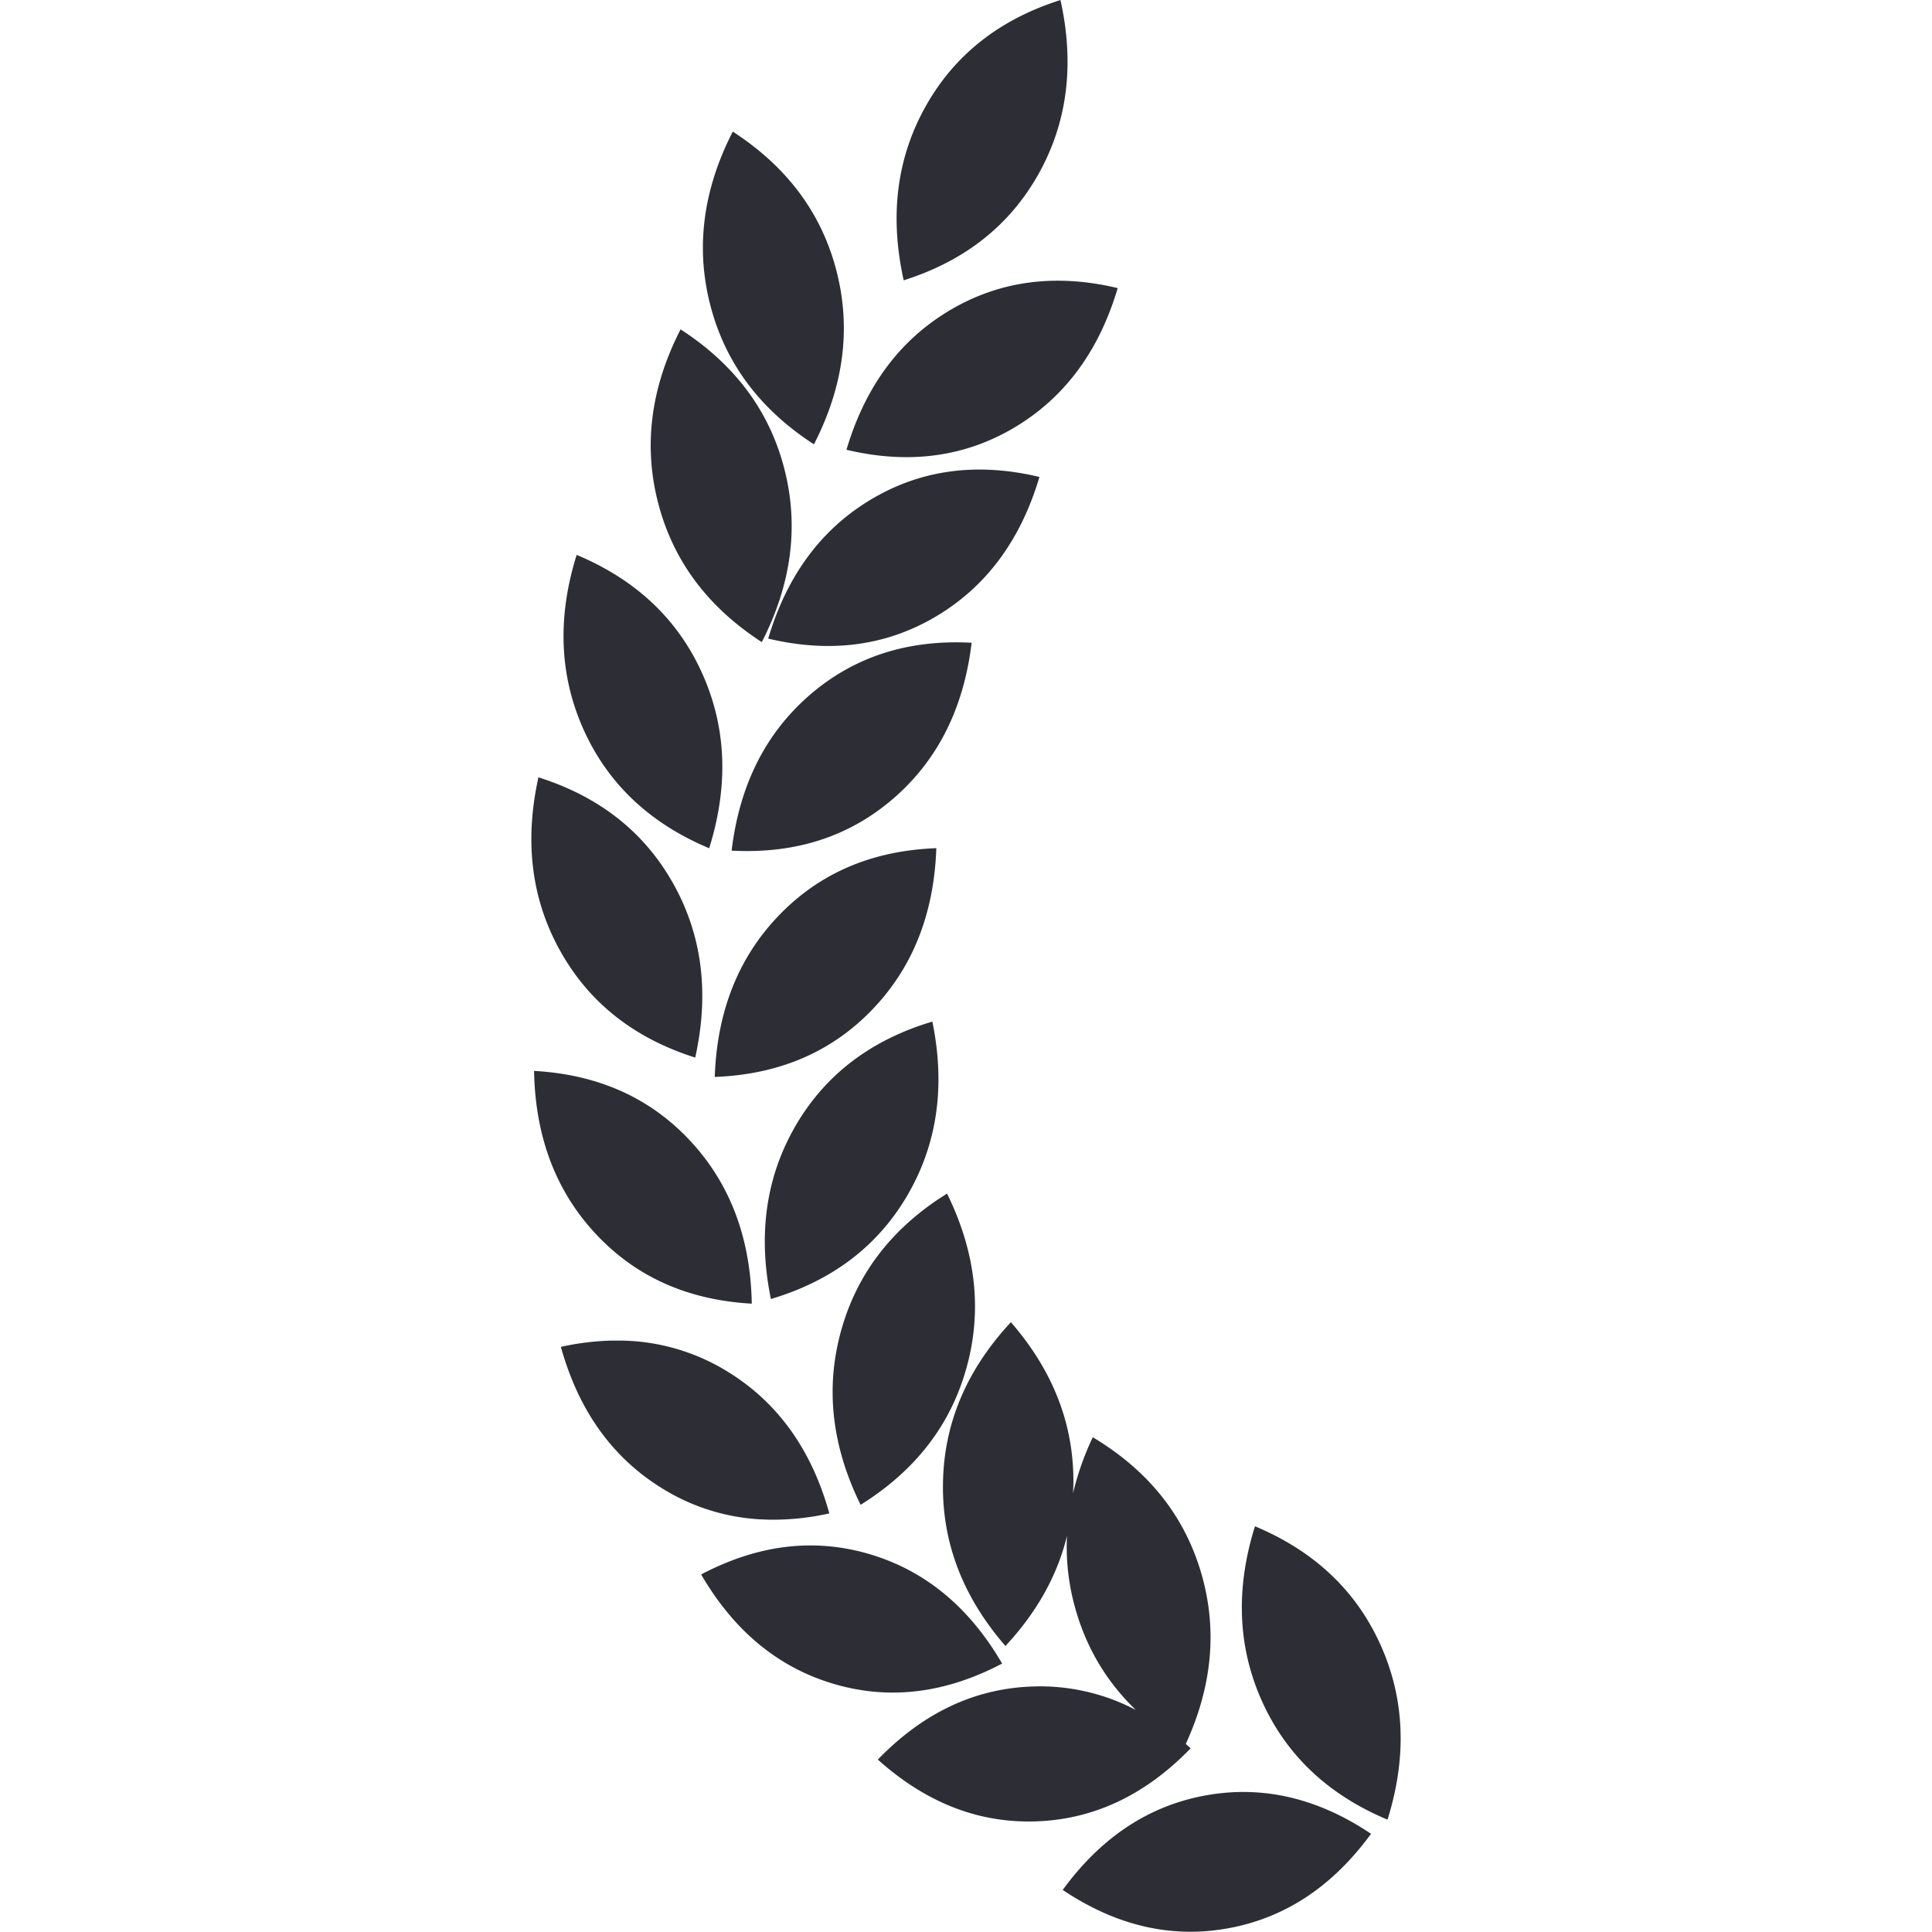 <?xml version="1.0" standalone="no"?><!DOCTYPE svg PUBLIC "-//W3C//DTD SVG 1.1//EN" "http://www.w3.org/Graphics/SVG/1.1/DTD/svg11.dtd"><svg t="1732700704336" class="icon" viewBox="0 0 1024 1024" version="1.1" xmlns="http://www.w3.org/2000/svg" p-id="10659" xmlns:xlink="http://www.w3.org/1999/xlink" width="200" height="200"><path d="M726.67 971.943c-28.378-19.027-57.626-25.801-87.71-20.323-30.084 5.461-55.322 22.183-75.697 50.083 28.395 19.027 57.643 25.801 87.71 20.323 30.101-5.461 55.339-22.166 75.714-50.083z m-190.863-271.15c-23.48 25.204-35.494 53.599-36.005 85.185-0.546 31.586 10.494 60.407 33.105 86.43 16.638-17.866 27.525-37.354 32.627-58.428-0.683 13.532 0.956 26.961 4.897 40.272 5.972 20.187 16.501 37.541 31.569 52.063a108.921 108.921 0 0 0-55.032-12.423c-30.528 1.092-57.762 13.993-81.703 38.719 25.562 22.934 53.582 33.838 84.127 32.746 30.528-1.109 57.762-14.01 81.703-38.736a163.731 163.731 0 0 0-2.611-2.287c14.18-30.903 16.877-61.226 8.071-90.952-8.942-30.204-28.071-54.094-57.353-71.618a150.336 150.336 0 0 0-10.477 29.658l0.188-4.198c0.546-31.586-10.494-60.407-33.105-86.413z m129.347 108.187c-10.409 33.258-9.129 64.196 3.788 92.829 12.935 28.617 35.084 49.503 66.465 62.643 10.409-33.258 9.146-64.196-3.788-92.829-12.918-28.617-35.067-49.503-66.448-62.66z m-204.224 14.761c-29.368-8.703-59.145-5.119-89.314 10.75 17.457 29.965 40.852 49.299 70.219 57.984 29.368 8.703 59.145 5.119 89.314-10.75-17.44-29.965-40.852-49.281-70.219-57.984z m-131.702-113.204h-5.153a140.473 140.473 0 0 0-26.808 3.328c9.351 33.599 27.132 58.53 53.326 74.775a109.979 109.979 0 0 0 51.909 16.621l5.102 0.205a137.196 137.196 0 0 0 31.961-3.328c-9.351-33.599-27.132-58.53-53.326-74.775a110.235 110.235 0 0 0-56.994-16.825z m172.724-77.915l-5.017 3.242c-26.142 17.679-43.19 40.818-51.124 69.4-8.447 30.374-5 61.124 10.324 92.317 28.992-18.071 47.712-42.285 56.141-72.642 8.43-30.374 5-61.141-10.324-92.317zM283.068 567.607C283.7 602.571 294.638 631.393 315.866 654.105c21.245 22.695 48.77 34.982 82.591 36.859-0.631-34.965-11.57-63.786-32.814-86.498-21.228-22.695-48.752-34.982-82.574-36.859z m211.101-26.142c-32.524 9.692-56.67 28.054-72.438 55.117-15.75 27.081-20.136 57.711-13.139 91.925 32.541-9.692 56.687-28.071 72.438-55.117 15.75-27.081 20.136-57.711 13.139-91.925z m2.099-91.908c-33.821 1.246-61.551 13.037-83.171 35.357-21.62 22.32-33.053 50.937-34.265 85.884 33.838-1.263 61.568-13.054 83.188-35.374 21.62-22.32 33.036-50.937 34.248-85.867zM285.389 411.998c-7.559 34.06-3.703 64.776 11.604 92.13 15.29 27.337 39.111 46.159 71.482 56.414 7.559-34.06 3.703-64.776-11.604-92.13-15.29-27.337-39.111-46.159-71.482-56.414z m229.599-71.328c-33.804-1.809-62.421 7.44-85.833 27.712-23.429 20.306-37.217 47.78-41.381 82.471 33.821 1.809 62.438-7.44 85.85-27.729 23.429-20.289 37.2-47.78 41.364-82.471zM305.644 294.102c-10.409 33.258-9.146 64.196 3.771 92.829 12.935 28.617 35.084 49.503 66.465 62.66 10.409-33.275 9.146-64.213-3.771-92.829-12.935-28.634-35.084-49.52-66.465-62.66z m245.281-41.312c-33.002-7.85-62.728-3.891-89.195 11.894-26.45 15.767-44.657 40.374-54.571 73.786 32.985 7.85 62.728 3.891 89.195-11.894 26.45-15.767 44.657-40.374 54.571-73.786zM360.728 174.567c-15.836 30.886-19.794 61.602-11.877 92.113 7.918 30.511 26.228 55.066 54.913 73.649 15.836-30.903 19.794-61.602 11.877-92.13-7.918-30.511-26.228-55.049-54.913-73.632z m231.681-21.876c-33.002-7.85-62.728-3.874-89.195 11.894-26.45 15.784-44.657 40.374-54.571 73.803 32.985 7.85 62.728 3.874 89.195-11.894 26.45-15.784 44.657-40.374 54.571-73.803zM388.389 69.758c-15.836 30.886-19.794 61.602-11.877 92.113 7.918 30.511 26.211 55.066 54.896 73.632 15.853-30.886 19.794-61.602 11.894-92.113-7.918-30.511-26.228-55.049-54.913-73.632zM562.068 0.017c-32.371 10.273-56.192 29.077-71.499 56.431-15.29 27.337-19.163 58.052-11.587 92.13 32.371-10.273 56.192-29.077 71.499-56.431 15.29-27.354 19.146-58.052 11.587-92.13z" fill="#2D2E35" p-id="10660"></path></svg>